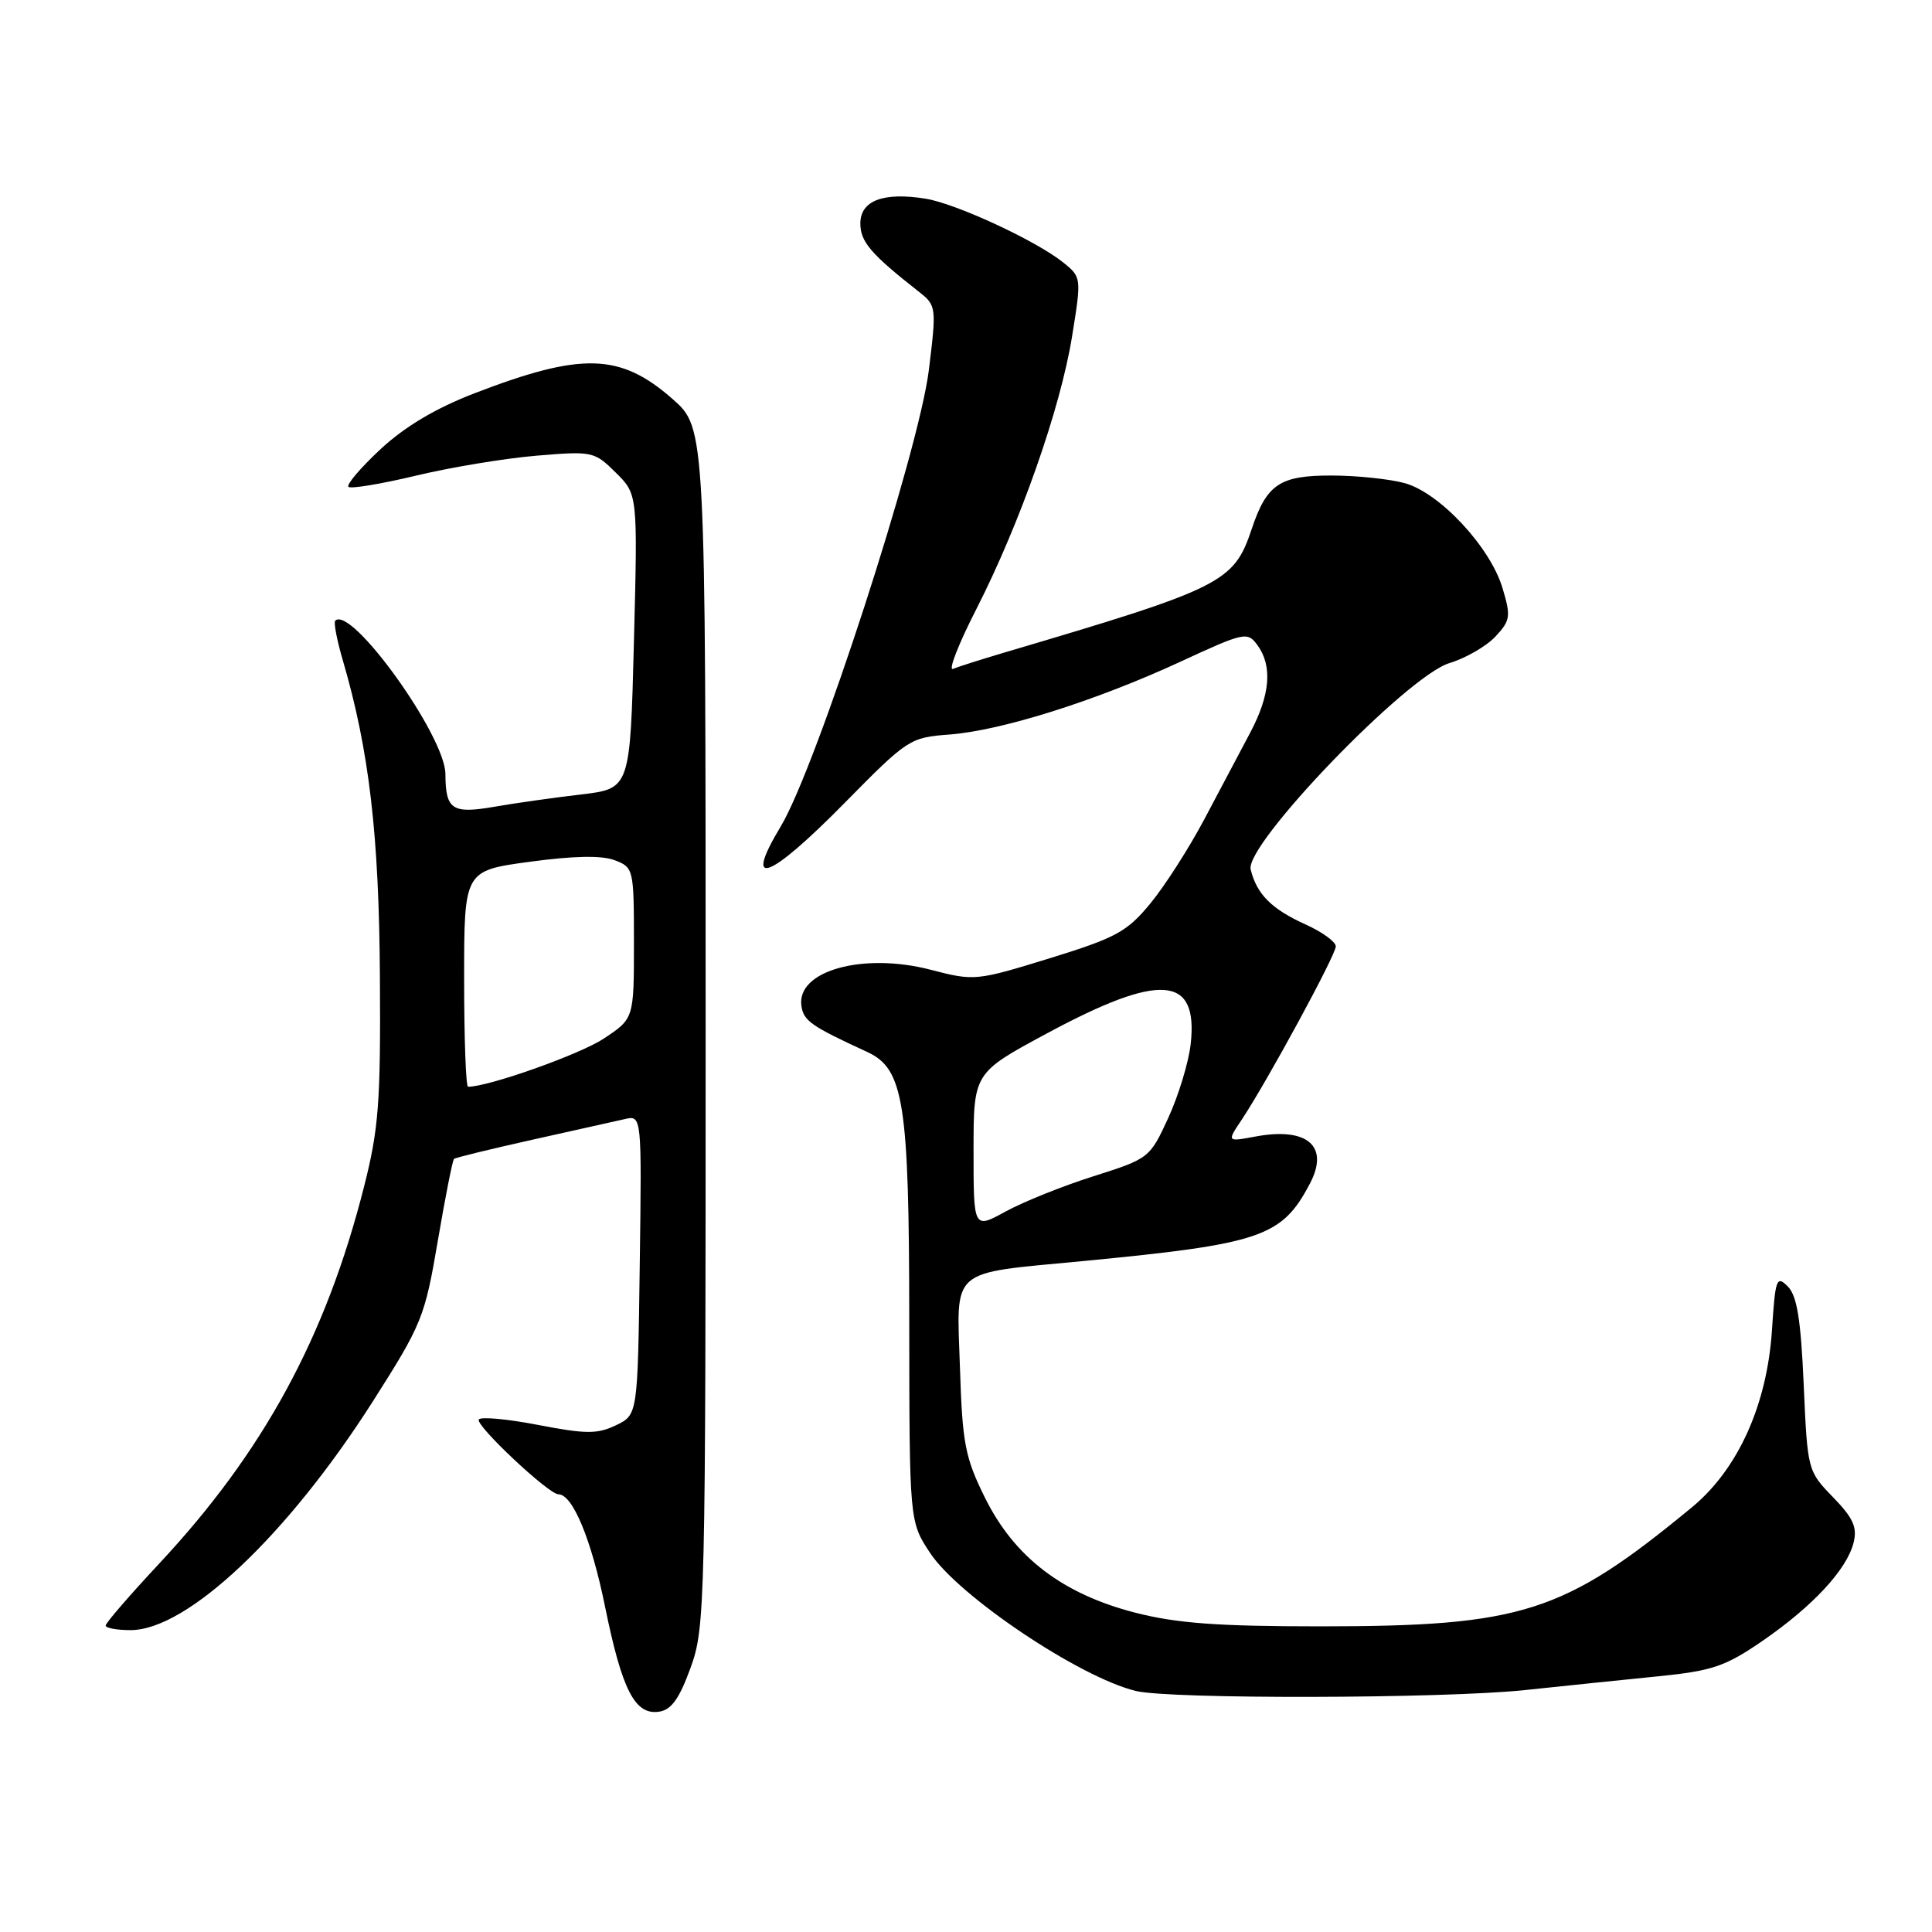 <?xml version="1.0" encoding="UTF-8" standalone="no"?>
<!DOCTYPE svg PUBLIC "-//W3C//DTD SVG 1.1//EN" "http://www.w3.org/Graphics/SVG/1.1/DTD/svg11.dtd" >
<svg xmlns="http://www.w3.org/2000/svg" xmlns:xlink="http://www.w3.org/1999/xlink" version="1.1" viewBox="0 0 256 256">
 <g >
 <path fill="currentColor"
d=" M 91.50 221.00 C 93.44 215.67 93.50 213.00 93.50 136.12 C 93.50 56.74 93.50 56.74 89.14 52.89 C 82.20 46.78 77.11 46.63 62.85 52.12 C 57.72 54.10 53.64 56.53 50.42 59.52 C 47.79 61.97 45.88 64.21 46.17 64.51 C 46.47 64.80 50.49 64.13 55.10 63.03 C 59.72 61.92 66.91 60.73 71.09 60.38 C 78.49 59.76 78.75 59.81 81.59 62.62 C 84.50 65.50 84.50 65.50 84.00 85.00 C 83.50 104.50 83.50 104.50 77.00 105.27 C 73.42 105.69 68.25 106.42 65.50 106.90 C 59.90 107.87 59.04 107.29 59.02 102.56 C 58.99 97.50 46.52 80.15 44.42 82.25 C 44.19 82.47 44.65 84.87 45.45 87.58 C 48.92 99.47 50.23 110.62 50.34 129.50 C 50.45 146.10 50.18 149.61 48.23 157.27 C 43.18 177.18 34.90 192.41 21.07 207.21 C 17.18 211.38 14.00 215.06 14.00 215.39 C 14.00 215.73 15.49 216.00 17.30 216.00 C 24.79 216.00 38.07 203.47 49.38 185.73 C 55.91 175.47 56.29 174.55 58.01 164.43 C 59.00 158.61 59.97 153.72 60.16 153.56 C 60.35 153.39 65.00 152.26 70.50 151.03 C 76.00 149.81 81.52 148.57 82.77 148.29 C 85.04 147.76 85.04 147.76 84.77 167.62 C 84.50 187.47 84.50 187.47 81.61 188.86 C 79.14 190.04 77.64 190.03 71.30 188.81 C 67.23 188.02 63.69 187.70 63.44 188.09 C 62.97 188.86 72.69 198.00 73.99 198.00 C 75.88 198.00 78.36 203.98 80.17 212.88 C 82.42 223.93 84.12 227.27 87.31 226.81 C 88.95 226.58 90.00 225.12 91.50 221.00 Z  M 202.00 223.95 C 207.22 223.40 215.20 222.57 219.72 222.12 C 226.94 221.39 228.62 220.81 233.58 217.40 C 240.21 212.83 244.72 207.97 245.61 204.41 C 246.12 202.38 245.56 201.14 242.88 198.38 C 239.52 194.92 239.50 194.82 239.00 183.48 C 238.62 174.81 238.11 171.68 236.89 170.46 C 235.40 168.97 235.24 169.43 234.80 176.18 C 234.16 186.13 230.31 194.68 224.17 199.74 C 207.19 213.74 201.73 215.49 175.00 215.50 C 161.36 215.50 155.94 215.10 150.43 213.69 C 140.79 211.21 134.43 206.35 130.53 198.49 C 127.88 193.14 127.52 191.30 127.20 181.26 C 126.76 167.83 125.63 168.81 143.50 167.10 C 167.18 164.82 169.86 163.90 173.58 156.81 C 176.18 151.85 173.22 149.31 166.33 150.60 C 162.57 151.30 162.57 151.30 164.51 148.40 C 167.87 143.36 177.00 126.55 177.00 125.40 C 177.00 124.80 175.21 123.50 173.03 122.51 C 168.50 120.47 166.52 118.49 165.72 115.21 C 164.92 111.90 186.45 89.54 192.07 87.86 C 194.19 87.22 196.92 85.65 198.13 84.37 C 200.14 82.22 200.22 81.69 199.09 77.92 C 197.46 72.48 190.78 65.31 186.14 64.02 C 184.14 63.47 179.76 63.01 176.40 63.01 C 169.59 63.00 167.85 64.16 165.87 70.06 C 163.49 77.19 162.05 77.91 133.00 86.49 C 129.97 87.39 126.95 88.35 126.28 88.63 C 125.61 88.92 126.99 85.36 129.36 80.73 C 135.17 69.34 140.51 54.13 142.05 44.60 C 143.31 36.81 143.30 36.73 140.91 34.80 C 137.34 31.92 126.72 26.99 122.66 26.33 C 117.06 25.42 114.00 26.58 114.00 29.61 C 114.00 32.04 115.39 33.66 121.81 38.70 C 124.06 40.47 124.10 40.73 123.08 49.01 C 121.76 59.80 108.17 101.67 103.45 109.51 C 98.40 117.89 101.85 116.62 111.95 106.36 C 120.25 97.93 120.57 97.72 125.79 97.33 C 132.68 96.81 145.15 92.88 156.37 87.70 C 164.91 83.75 165.29 83.67 166.62 85.49 C 168.63 88.25 168.32 92.06 165.66 97.08 C 164.37 99.51 161.65 104.65 159.61 108.50 C 157.57 112.35 154.34 117.40 152.43 119.71 C 149.34 123.47 147.88 124.26 139.08 126.98 C 129.37 129.97 129.09 130.00 123.37 128.51 C 114.37 126.16 105.52 128.62 106.19 133.28 C 106.48 135.27 107.46 135.96 114.91 139.39 C 119.77 141.63 120.47 146.08 120.48 175.06 C 120.50 201.62 120.50 201.62 123.24 205.77 C 127.01 211.49 143.04 222.25 150.50 224.06 C 155.03 225.17 191.19 225.08 202.00 223.95 Z  M 61.50 129.69 C 61.50 115.37 61.50 115.37 70.19 114.19 C 76.00 113.40 79.74 113.33 81.44 113.98 C 83.95 114.93 84.00 115.14 84.00 124.96 C 84.00 134.97 84.00 134.97 80.00 137.62 C 76.85 139.71 64.75 144.00 62.02 144.00 C 61.73 144.00 61.50 137.56 61.50 129.69 Z  M 129.00 152.52 C 129.00 142.17 129.00 142.17 138.65 136.97 C 153.75 128.83 158.80 129.20 157.77 138.36 C 157.50 140.76 156.17 145.14 154.81 148.11 C 152.36 153.44 152.26 153.52 144.92 155.85 C 140.84 157.14 135.59 159.25 133.25 160.53 C 129.00 162.86 129.00 162.86 129.00 152.52 Z "/>
</g>
</svg>